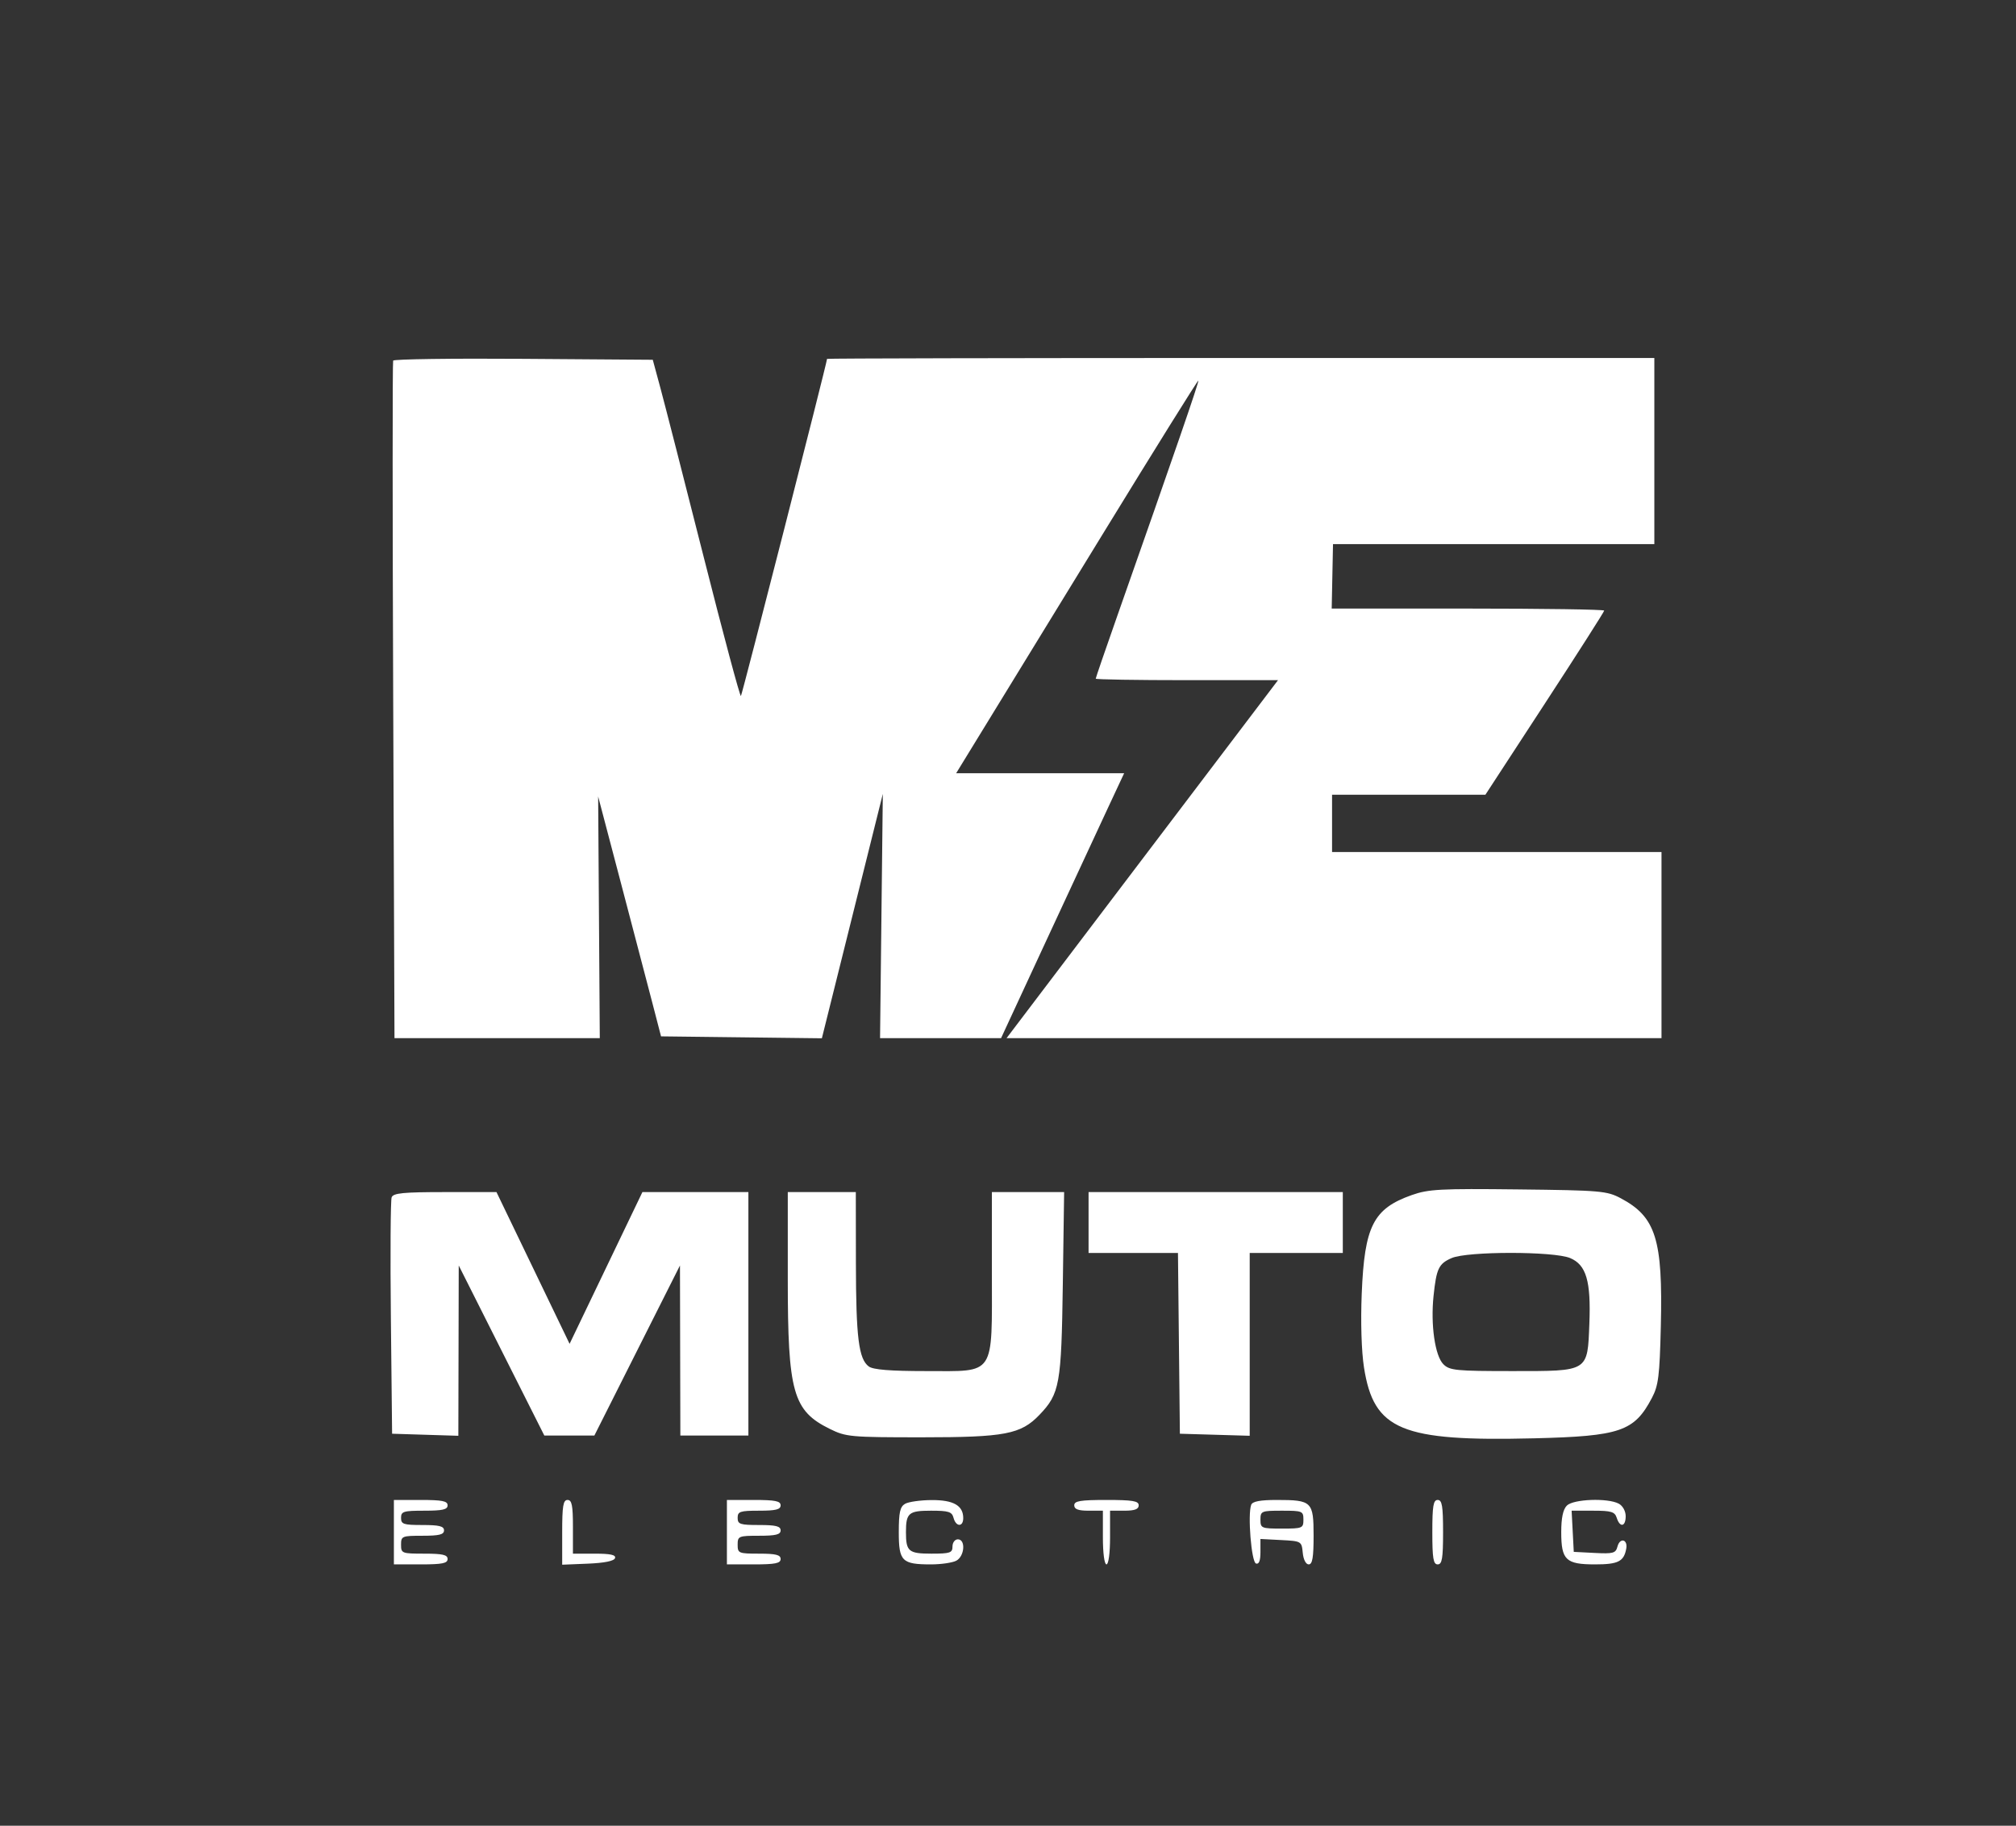 <svg xmlns="http://www.w3.org/2000/svg" width="563" height="510" viewBox="0 0 563 510" version="1.1">
	<rect x="0" y="0" width="563" height="510" fill="#333333" stroke="none"/>
	<path d="M 109.791 100.738 C 109.602 101.157, 109.610 143.912, 109.807 195.750 L 110.167 290 138.833 290 L 167.500 290 167.272 256.250 L 167.044 222.500 173.490 247 C 177.036 260.475, 180.987 275.550, 182.272 280.500 L 184.606 289.500 207.063 289.768 L 229.520 290.036 238.030 255.905 L 246.540 221.773 246.155 255.886 L 245.770 290 262.666 290 L 279.563 290 292.191 262.750 C 299.137 247.762, 306.870 231.113, 309.377 225.750 L 313.934 216 290.477 216 L 267.019 216 274.259 204.184 C 278.242 197.685, 293.400 172.947, 307.943 149.210 C 322.487 125.474, 334.508 106.175, 334.657 106.324 C 334.903 106.569, 328.102 126.311, 311.919 172.331 C 308.663 181.589, 306 189.351, 306 189.581 C 306 189.812, 317.454 190, 331.453 190 L 356.905 190 337.953 215 C 327.529 228.750, 310.471 251.250, 300.047 265 L 281.095 290 372.547 290 L 464 290 464 264 L 464 238 418 238 L 372 238 372 230 L 372 222 393.412 222 L 414.823 222 431.412 196.561 C 440.535 182.570, 448 170.870, 448 170.561 C 448 170.253, 430.877 170, 409.949 170 L 371.899 170 372.081 161 L 372.263 152 417.131 152 L 462 152 462 126 L 462 100 346.500 100 C 282.975 100, 230.986 100.112, 230.970 100.250 C 230.753 102.050, 207.238 194.095, 206.912 194.422 C 206.663 194.670, 201.997 177.240, 196.542 155.687 C 191.087 134.134, 185.651 112.900, 184.460 108.500 L 182.296 100.500 146.215 100.238 C 126.370 100.093, 109.979 100.318, 109.791 100.738 M 394.248 333.834 C 383.521 337.633, 381.059 342.484, 380.285 361.342 C 379.958 369.303, 380.208 377.462, 380.918 382 C 383.657 399.506, 391.319 402.695, 428.449 401.781 C 452.496 401.189, 456.393 399.852, 461.321 390.500 C 463.151 387.026, 463.479 384.381, 463.814 370.390 C 464.393 346.207, 462.422 339.925, 452.624 334.722 C 448.753 332.666, 446.995 332.515, 424 332.253 C 402.213 332.005, 398.918 332.180, 394.248 333.834 M 109.376 334.461 C 109.068 335.265, 108.970 350.453, 109.158 368.211 L 109.500 400.500 118.750 400.788 L 128 401.075 128.054 377.288 L 128.107 353.500 140.058 377.250 L 152.008 401 159 401 L 165.992 401 177.942 377.250 L 189.893 353.500 189.946 377.250 L 190 401 199.500 401 L 209 401 209 367 L 209 333 194.202 333 L 179.403 333 169.235 354.195 L 159.067 375.390 148.859 354.195 L 138.650 333 124.294 333 C 112.623 333, 109.832 333.273, 109.376 334.461 M 220 357.341 C 220 388.967, 221.438 394.082, 231.757 399.164 C 236.271 401.387, 237.514 401.500, 257.500 401.500 C 280.654 401.500, 285.085 400.653, 290.277 395.232 C 295.950 389.309, 296.410 386.741, 296.808 358.750 L 297.174 333 287.087 333 L 277 333 277 355.365 C 277 384.769, 278.177 383, 258.619 383 C 248.649 383, 243.859 382.617, 242.636 381.723 C 239.799 379.648, 239.049 373.637, 239.024 352.750 L 239 333 229.500 333 L 220 333 220 357.341 M 304 341.500 L 304 350 316.483 350 L 328.966 350 329.233 375.250 L 329.500 400.500 339.250 400.786 L 349 401.072 349 375.536 L 349 350 362 350 L 375 350 375 341.500 L 375 333 339.500 333 L 304 333 304 341.500 M 405.400 351.428 C 401.780 353.004, 401.143 354.341, 400.337 362.049 C 399.498 370.078, 400.748 378.748, 403.082 381.082 C 404.825 382.825, 406.581 383, 422.345 383 C 443.801 383, 443.323 383.295, 443.856 369.722 C 444.322 357.845, 442.987 353.310, 438.469 351.422 C 433.882 349.506, 409.806 349.510, 405.400 351.428 M 110 428 L 110 437 117.500 437 C 123.500 437, 125 436.700, 125 435.500 C 125 434.321, 123.611 434, 118.500 434 C 112.233 434, 112 433.910, 112 431.500 C 112 429.111, 112.267 429, 118 429 C 122.667 429, 124 428.667, 124 427.500 C 124 426.333, 122.667 426, 118 426 C 112.667 426, 112 425.778, 112 424 C 112 422.205, 112.667 422, 118.500 422 C 123.611 422, 125 421.679, 125 420.500 C 125 419.300, 123.500 419, 117.500 419 L 110 419 110 428 M 157 428.044 L 157 437.088 164.170 436.794 C 168.795 436.604, 171.487 436.056, 171.753 435.250 C 172.054 434.342, 170.504 434, 166.083 434 L 160 434 160 426.500 C 160 420.500, 159.700 419, 158.500 419 C 157.277 419, 157 420.672, 157 428.044 M 203 428 L 203 437 210.500 437 C 216.500 437, 218 436.700, 218 435.500 C 218 434.333, 216.667 434, 212 434 C 206.267 434, 206 433.889, 206 431.500 C 206 429.111, 206.267 429, 212 429 C 216.667 429, 218 428.667, 218 427.500 C 218 426.333, 216.667 426, 212 426 C 206.667 426, 206 425.778, 206 424 C 206 422.222, 206.667 422, 212 422 C 216.667 422, 218 421.667, 218 420.500 C 218 419.300, 216.500 419, 210.500 419 L 203 419 203 428 M 252.750 420.080 C 251.350 420.895, 251 422.484, 251 428.015 C 251 436.129, 251.872 437, 260 437 C 262.822 437, 266.002 436.534, 267.066 435.965 C 269.389 434.722, 269.733 430, 267.500 430 C 266.667 430, 266 430.889, 266 432 C 266 433.774, 265.333 434, 260.107 434 C 253.736 434, 253 433.379, 253 428 C 253 422.640, 253.746 422, 259.990 422 C 264.926 422, 265.843 422.291, 266.290 424 C 266.959 426.557, 269 426.611, 269 424.071 C 269 420.560, 266.266 418.998, 260.179 419.030 C 257.055 419.047, 253.713 419.519, 252.750 420.080 M 300 420.500 C 300 421.583, 301.111 422, 304 422 L 308 422 308 429.500 C 308 433.833, 308.422 437, 309 437 C 309.578 437, 310 433.833, 310 429.500 L 310 422 314 422 C 316.889 422, 318 421.583, 318 420.500 C 318 419.278, 316.333 419, 309 419 C 301.667 419, 300 419.278, 300 420.500 M 349.422 420.344 C 348.393 423.024, 349.470 436.330, 350.750 436.753 C 351.596 437.033, 352 435.994, 352 433.533 L 352 429.900 357.750 430.200 C 363.435 430.497, 363.504 430.537, 363.813 433.750 C 363.998 435.667, 364.684 437, 365.484 437 C 366.515 437, 366.842 435.071, 366.842 428.993 C 366.842 419.451, 366.377 419, 356.534 419 C 351.934 419, 349.781 419.407, 349.422 420.344 M 400 428 C 400 435.333, 400.278 437, 401.500 437 C 402.722 437, 403 435.333, 403 428 C 403 420.667, 402.722 419, 401.500 419 C 400.278 419, 400 420.667, 400 428 M 437.571 420.571 C 436.501 421.642, 436 424.009, 436 428 C 436 435.779, 437.282 437, 445.449 437 C 451.901 437, 453.502 436.192, 454.155 432.604 C 454.633 429.976, 452.382 429.431, 451.707 432.011 C 451.218 433.881, 450.536 434.072, 445.330 433.802 L 439.500 433.500 439.200 427.750 L 438.900 422 444.883 422 C 449.987 422, 450.958 422.294, 451.500 424 C 452.388 426.798, 454 426.498, 454 423.535 C 454 422.122, 453.175 420.629, 452.066 420.035 C 448.995 418.392, 439.396 418.747, 437.571 420.571 M 352 424.500 C 352 426.889, 352.267 427, 358 427 C 363.733 427, 364 426.889, 364 424.500 C 364 422.111, 363.733 422, 358 422 C 352.267 422, 352 422.111, 352 424.500" stroke="none" fill="#ffffff" fill-rule="evenodd"/>
</svg>